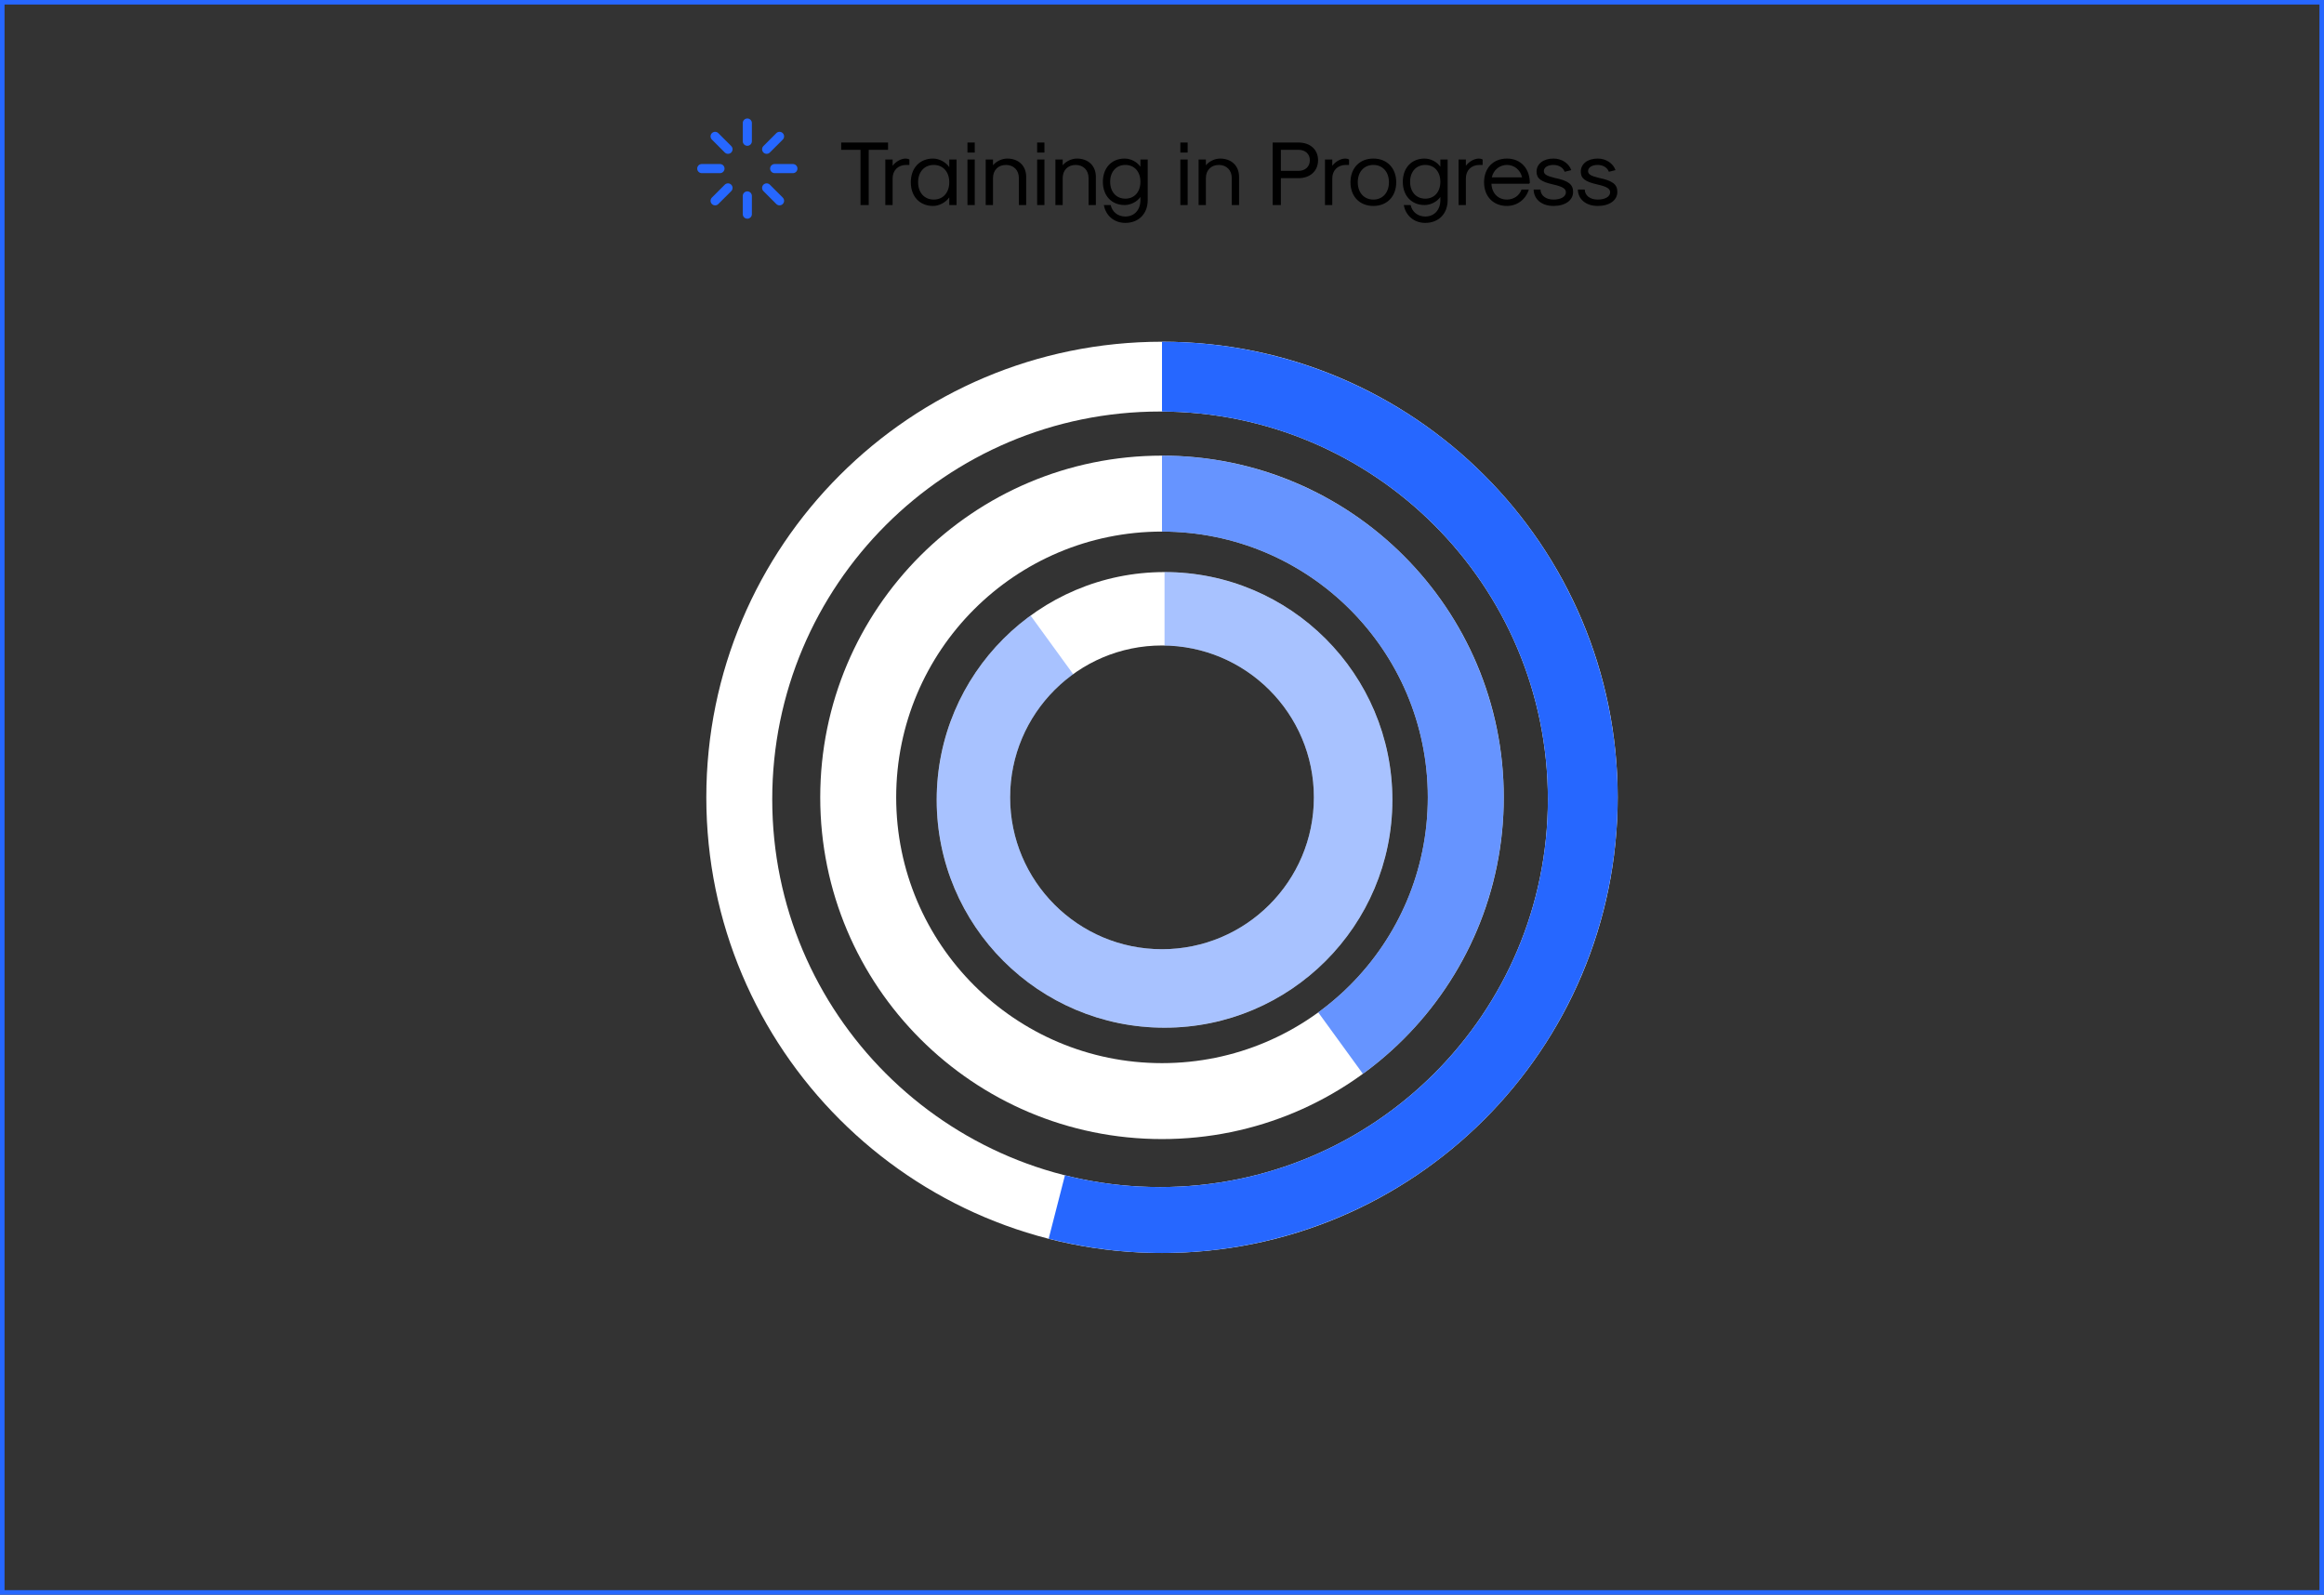 <svg width="510" height="350" viewBox="0 0 510 350" fill="none" xmlns="http://www.w3.org/2000/svg">
<rect x="0" y="0" width="510" height="350" fill="#333333" stroke="none"/>
<rect x="0.5" y="0.5" width="509" height="349" stroke="#2667FF"/>
<path d="M188.84 45H190.64V32.88H194.88V31.28H184.6V32.88H188.84V45ZM194.282 45H195.882V39.16C195.882 37.38 197.082 36.2 198.882 36.2H199.562V35C199.362 34.88 199.042 34.8 198.742 34.8C197.742 34.8 196.602 35.44 195.882 36.38V35H194.282V45ZM204.756 45.2C206.096 45.2 207.536 44.44 208.316 43.32V45H209.916V35H208.316V36.68C207.536 35.56 206.096 34.8 204.756 34.8C201.836 34.8 199.876 36.88 199.876 40C199.876 43.12 201.836 45.2 204.756 45.2ZM204.916 43.8C202.856 43.8 201.476 42.28 201.476 40C201.476 37.72 202.856 36.2 204.916 36.2C206.956 36.2 208.316 37.72 208.316 40C208.316 42.28 206.956 43.8 204.916 43.8ZM212.309 33.48H213.909V31.28H212.309V33.48ZM212.309 45H213.909V35H212.309V45ZM216.313 45H217.913V39.08C217.913 37.36 219.053 36.2 220.753 36.2C222.453 36.2 223.593 37.36 223.593 39.08V45H225.193V38.8C225.193 36.4 223.533 34.8 221.033 34.8C219.873 34.8 218.613 35.4 217.913 36.28V35H216.313V45ZM227.602 33.48H229.202V31.28H227.602V33.48ZM227.602 45H229.202V35H227.602V45ZM231.606 45H233.206V39.08C233.206 37.36 234.346 36.2 236.046 36.2C237.746 36.2 238.886 37.36 238.886 39.08V45H240.486V38.8C240.486 36.4 238.826 34.8 236.326 34.8C235.166 34.8 233.906 35.4 233.206 36.28V35H231.606V45ZM250.265 35V36.6C249.525 35.52 248.145 34.8 246.805 34.8C243.945 34.8 242.025 36.84 242.025 39.9C242.025 42.96 243.945 45 246.805 45C248.145 45 249.545 44.28 250.265 43.22V43.92C250.265 46.08 248.925 47.52 246.945 47.52C245.325 47.52 244.045 46.5 243.745 45H242.245C242.645 47.34 244.525 48.92 246.945 48.92C249.885 48.92 251.865 46.92 251.865 43.92V35H250.265ZM246.965 43.6C244.965 43.6 243.625 42.12 243.625 39.9C243.625 37.68 244.965 36.2 246.965 36.2C248.945 36.2 250.265 37.68 250.265 39.9C250.265 42.12 248.945 43.6 246.965 43.6ZM259.028 33.48H260.628V31.28H259.028V33.48ZM259.028 45H260.628V35H259.028V45ZM263.032 45H264.632V39.08C264.632 37.36 265.772 36.2 267.472 36.2C269.172 36.2 270.312 37.36 270.312 39.08V45H271.912V38.8C271.912 36.4 270.252 34.8 267.752 34.8C266.592 34.8 265.332 35.4 264.632 36.28V35H263.032V45ZM279.287 45H281.087V39.1H284.947C287.527 39.1 289.247 37.52 289.247 35.16C289.247 32.84 287.527 31.28 284.947 31.28H279.287V45ZM281.087 37.5V32.88H284.947C286.447 32.88 287.447 33.8 287.447 35.16C287.447 36.56 286.447 37.5 284.947 37.5H281.087ZM290.766 45H292.366V39.16C292.366 37.38 293.566 36.2 295.366 36.2H296.046V35C295.846 34.88 295.526 34.8 295.226 34.8C294.226 34.8 293.086 35.44 292.366 36.38V35H290.766V45ZM301.381 45.2C304.381 45.2 306.401 43.12 306.401 40C306.401 36.88 304.381 34.8 301.381 34.8C298.381 34.8 296.361 36.88 296.361 40C296.361 43.12 298.381 45.2 301.381 45.2ZM301.381 43.8C299.341 43.8 297.961 42.28 297.961 40C297.961 37.72 299.341 36.2 301.381 36.2C303.421 36.2 304.801 37.72 304.801 40C304.801 42.28 303.421 43.8 301.381 43.8ZM316.085 35V36.6C315.345 35.52 313.965 34.8 312.625 34.8C309.765 34.8 307.845 36.84 307.845 39.9C307.845 42.96 309.765 45 312.625 45C313.965 45 315.365 44.28 316.085 43.22V43.92C316.085 46.08 314.745 47.52 312.765 47.52C311.145 47.52 309.865 46.5 309.565 45H308.065C308.465 47.34 310.345 48.92 312.765 48.92C315.705 48.92 317.685 46.92 317.685 43.92V35H316.085ZM312.785 43.6C310.785 43.6 309.445 42.12 309.445 39.9C309.445 37.68 310.785 36.2 312.785 36.2C314.765 36.2 316.085 37.68 316.085 39.9C316.085 42.12 314.765 43.6 312.785 43.6ZM320.083 45H321.683V39.16C321.683 37.38 322.883 36.2 324.683 36.2H325.363V35C325.163 34.88 324.843 34.8 324.543 34.8C323.543 34.8 322.403 35.44 321.683 36.38V35H320.083V45ZM330.697 45.2C332.937 45.2 334.857 43.76 335.497 41.6H333.897C333.457 42.92 332.177 43.8 330.697 43.8C328.737 43.8 327.377 42.4 327.297 40.32H335.557L335.717 40.16C335.717 36.96 333.697 34.8 330.697 34.8C327.697 34.8 325.677 36.88 325.677 40C325.677 43.12 327.697 45.2 330.697 45.2ZM327.377 38.92C327.737 37.3 329.077 36.2 330.697 36.2C332.317 36.2 333.657 37.3 334.017 38.92H327.377ZM340.916 45.2C343.496 45.2 345.216 43.96 345.216 42.12C345.216 40.46 344.176 39.66 341.156 39.04C339.416 38.62 338.796 38.24 338.796 37.56C338.796 36.74 339.656 36.2 340.916 36.2C342.076 36.2 343.056 36.8 343.356 37.7L344.816 37.34C344.276 35.82 342.716 34.8 340.916 34.8C338.696 34.8 337.196 35.96 337.196 37.68C337.196 39.16 338.136 39.88 340.816 40.48C342.916 40.96 343.636 41.4 343.636 42.2C343.636 43.16 342.536 43.8 340.916 43.8C339.236 43.8 338.096 42.92 338.056 41.6H336.556C336.596 43.76 338.356 45.2 340.916 45.2ZM350.623 45.2C353.203 45.2 354.923 43.96 354.923 42.12C354.923 40.46 353.883 39.66 350.863 39.04C349.123 38.62 348.503 38.24 348.503 37.56C348.503 36.74 349.363 36.2 350.623 36.2C351.783 36.2 352.763 36.8 353.063 37.7L354.523 37.34C353.983 35.82 352.423 34.8 350.623 34.8C348.403 34.8 346.903 35.96 346.903 37.68C346.903 39.16 347.843 39.88 350.523 40.48C352.623 40.96 353.343 41.4 353.343 42.2C353.343 43.16 352.243 43.8 350.623 43.8C348.943 43.8 347.803 42.92 347.763 41.6H346.263C346.303 43.76 348.063 45.2 350.623 45.2Z" fill="black"/>
<path d="M164 27V31" stroke="#2667FF" stroke-width="2" stroke-linecap="round" stroke-linejoin="round"/>
<path d="M164 43V47" stroke="#2667FF" stroke-width="2" stroke-linecap="round" stroke-linejoin="round"/>
<path d="M156.93 29.93L159.76 32.76" stroke="#2667FF" stroke-width="2" stroke-linecap="round" stroke-linejoin="round"/>
<path d="M168.24 41.24L171.07 44.07" stroke="#2667FF" stroke-width="2" stroke-linecap="round" stroke-linejoin="round"/>
<path d="M154 37H158" stroke="#2667FF" stroke-width="2" stroke-linecap="round" stroke-linejoin="round"/>
<path d="M170 37H174" stroke="#2667FF" stroke-width="2" stroke-linecap="round" stroke-linejoin="round"/>
<path d="M156.93 44.07L159.76 41.24" stroke="#2667FF" stroke-width="2" stroke-linecap="round" stroke-linejoin="round"/>
<path d="M168.24 32.76L171.07 29.93" stroke="#2667FF" stroke-width="2" stroke-linecap="round" stroke-linejoin="round"/>
<path fill-rule="evenodd" clip-rule="evenodd" d="M255 275C310.228 275 355 230.228 355 175C355 119.772 310.228 75 255 75C199.772 75 155 119.772 155 175C155 230.228 199.772 275 255 275ZM254.574 260.532C301.577 260.532 339.68 222.429 339.68 175.426C339.68 128.423 301.577 90.319 254.574 90.319C207.571 90.319 169.467 128.423 169.467 175.426C169.467 222.429 207.571 260.532 254.574 260.532Z" fill="white"/>
<path fill-rule="evenodd" clip-rule="evenodd" d="M296.151 83.86C283.218 78.02 269.19 75 255 75V90.32C301.807 90.549 339.681 128.565 339.681 175.426C339.681 222.429 301.577 260.532 254.574 260.532C247.373 260.532 240.38 259.638 233.701 257.954L230.131 271.858C243.875 275.387 258.214 275.951 272.193 273.511C286.172 271.071 299.472 265.684 311.208 257.708C322.945 249.732 332.849 239.349 340.264 227.25C347.678 215.151 352.433 201.612 354.211 187.533C355.99 173.455 354.752 159.159 350.579 145.596C346.407 132.033 339.395 119.513 330.011 108.869C320.627 98.224 309.084 89.699 296.151 83.86Z" fill="#2667FF"/>
<path fill-rule="evenodd" clip-rule="evenodd" d="M255 250C296.421 250 330 216.421 330 175C330 133.579 296.421 100 255 100C213.579 100 180 133.579 180 175C180 216.421 213.579 250 255 250ZM255 233.333C287.217 233.333 313.333 207.217 313.333 175C313.333 142.783 287.217 116.667 255 116.667C222.783 116.667 196.667 142.783 196.667 175C196.667 207.217 222.783 233.333 255 233.333Z" fill="white"/>
<path fill-rule="evenodd" clip-rule="evenodd" d="M299.084 114.324C286.27 105.014 270.838 100 255 100V116.667C287.217 116.667 313.333 142.783 313.333 175C313.333 194.402 303.862 211.591 289.29 222.196L299.084 235.676C311.897 226.367 321.435 213.24 326.329 198.176C331.224 183.113 331.224 166.887 326.329 151.824C321.435 136.76 311.897 123.633 299.084 114.324Z" fill="#2667FF" fill-opacity="0.7"/>
<path fill-rule="evenodd" clip-rule="evenodd" d="M255.556 225.556C283.17 225.556 305.556 203.17 305.556 175.556C305.556 147.941 283.17 125.556 255.556 125.556C227.941 125.556 205.556 147.941 205.556 175.556C205.556 203.17 227.941 225.556 255.556 225.556ZM255 208.333C273.409 208.333 288.333 193.41 288.333 175C288.333 156.591 273.409 141.667 255 141.667C236.591 141.667 221.667 156.591 221.667 175C221.667 193.41 236.591 208.333 255 208.333Z" fill="white"/>
<path fill-rule="evenodd" clip-rule="evenodd" d="M288.028 137.535C278.975 129.804 267.461 125.556 255.556 125.556V141.671C273.709 141.968 288.333 156.776 288.333 175C288.333 193.41 273.409 208.333 255 208.333C236.59 208.333 221.667 193.41 221.667 175C221.667 163.869 227.122 154.013 235.505 147.959L226.166 135.105C216.535 142.102 209.716 152.307 206.937 163.883C204.158 175.46 205.601 187.648 211.005 198.255C216.41 208.863 225.423 217.194 236.422 221.75C247.42 226.306 259.684 226.787 271.007 223.108C282.329 219.43 291.967 211.831 298.188 201.681C304.408 191.53 306.803 179.493 304.94 167.734C303.078 155.975 297.081 145.267 288.028 137.535Z" fill="#2667FF" fill-opacity="0.4"/>
</svg>
